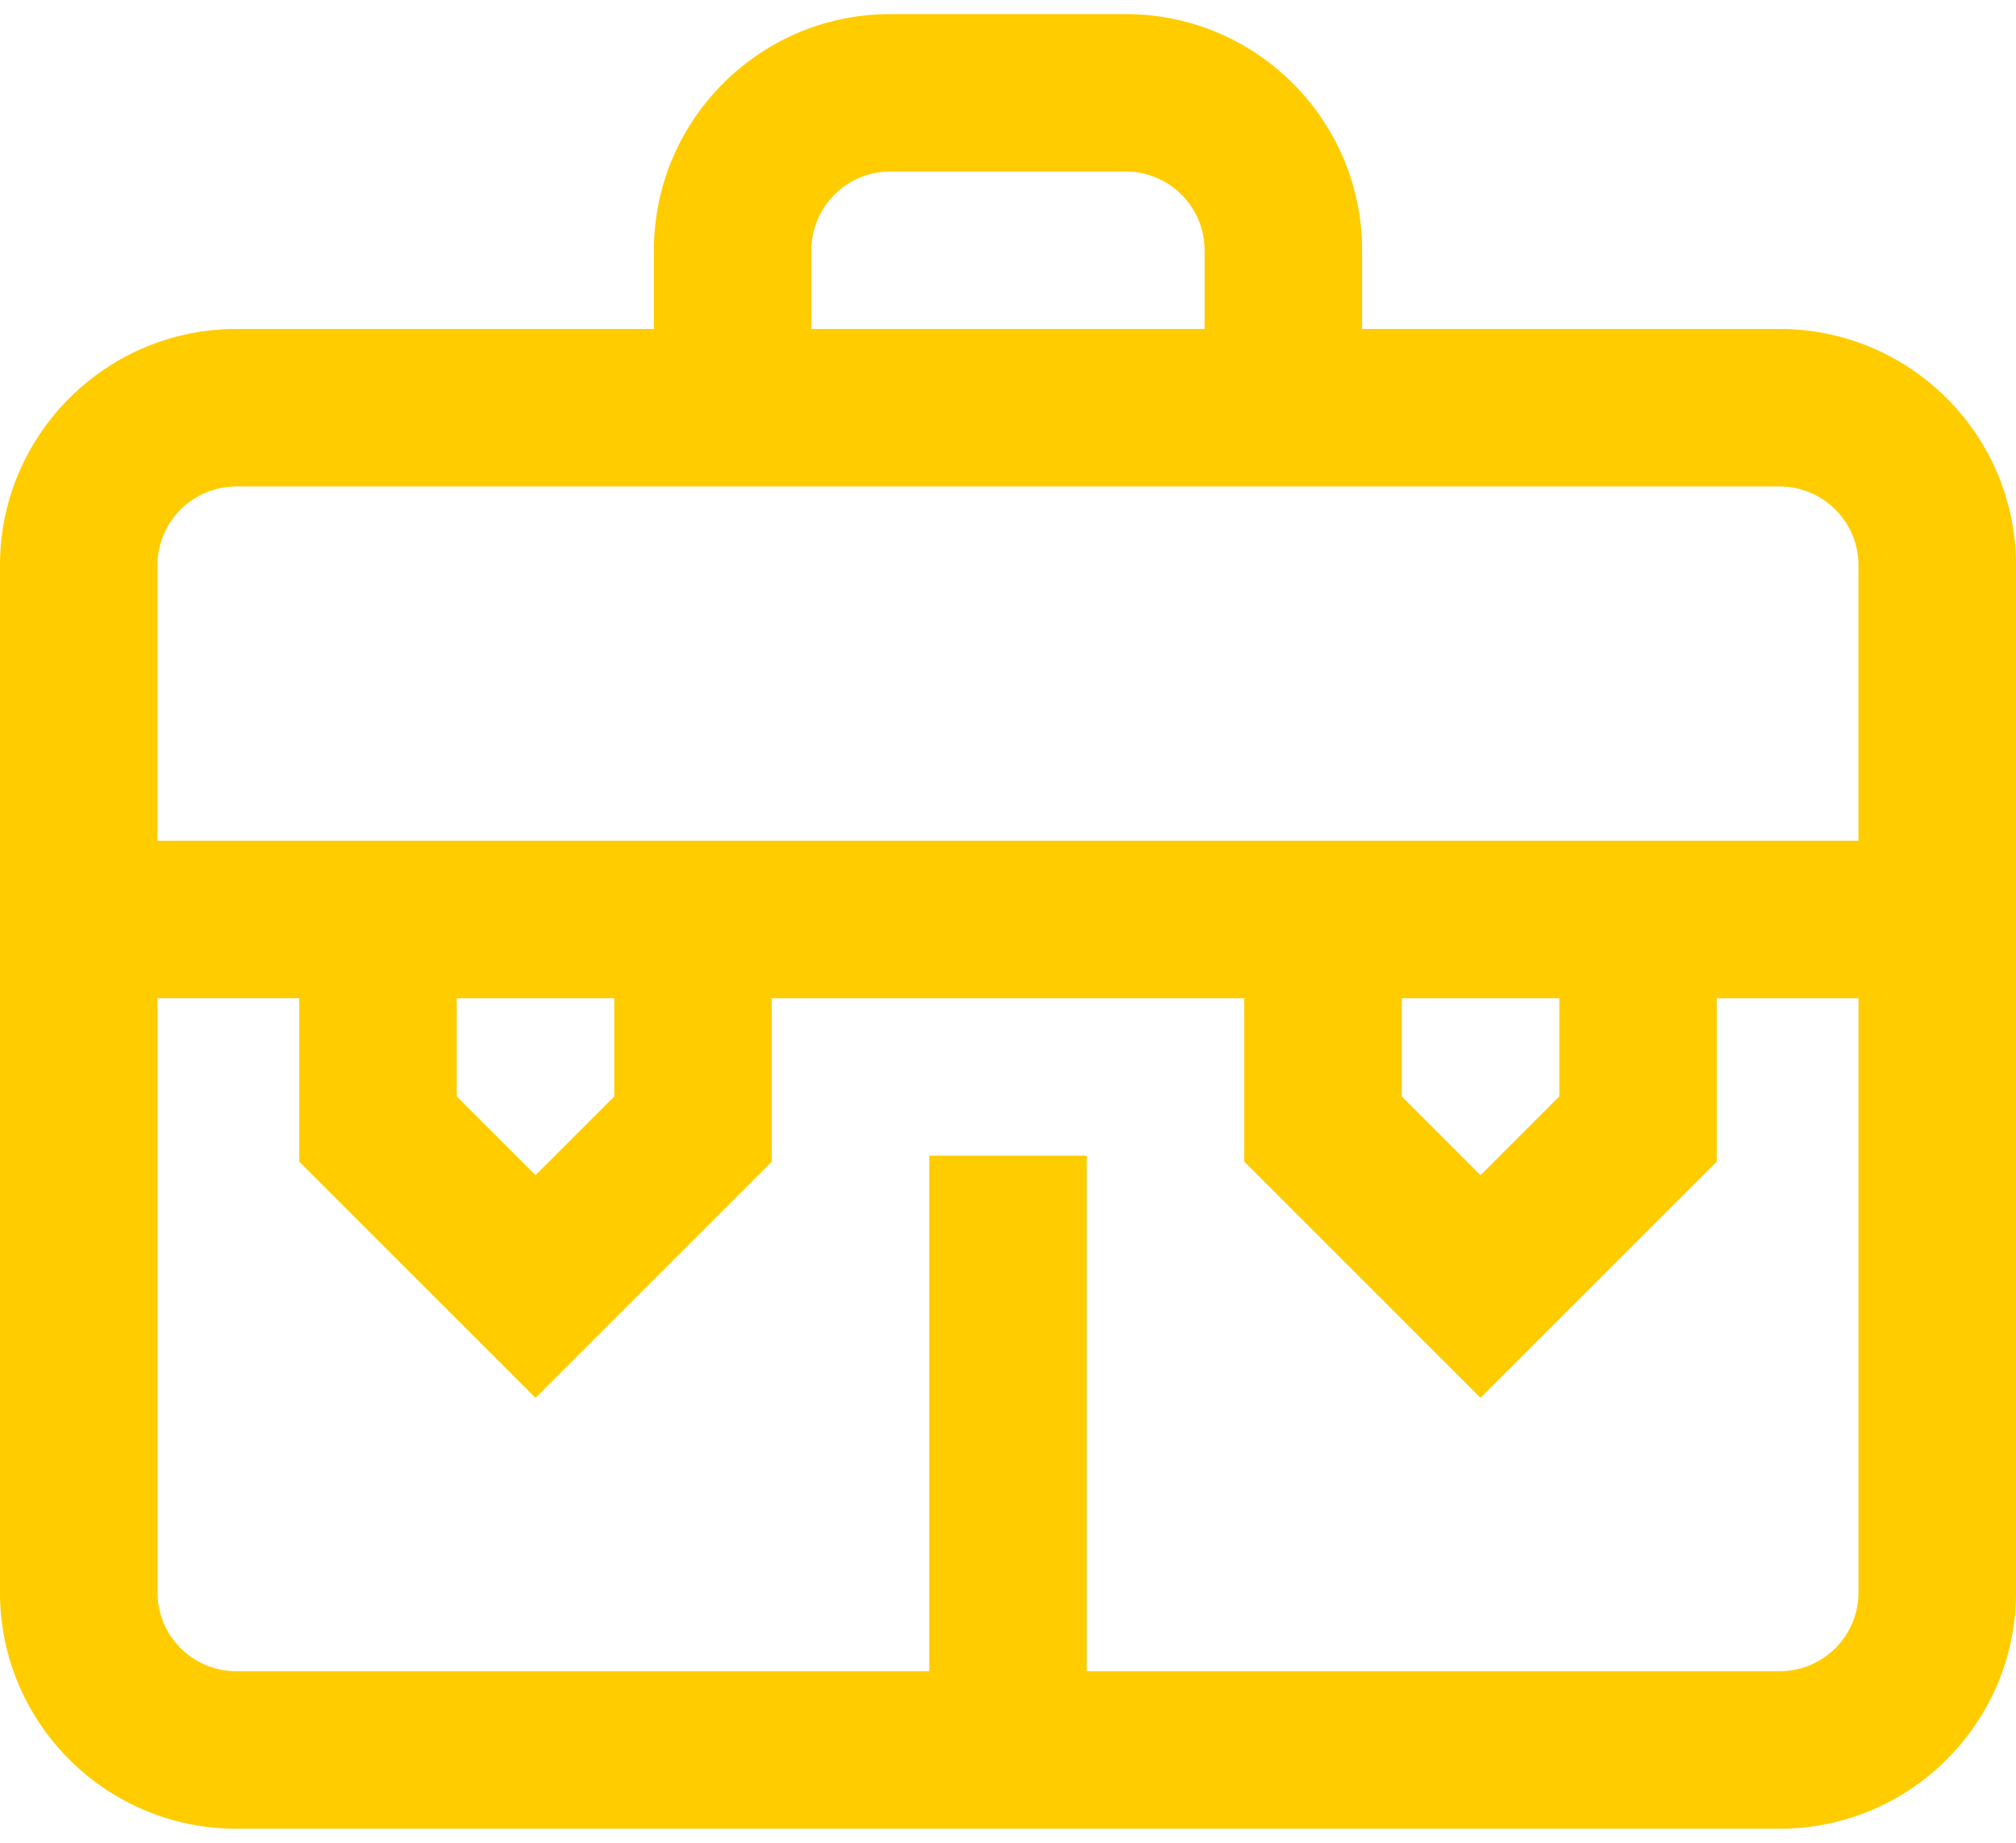 <svg width="70" height="64" fill="none" xmlns="http://www.w3.org/2000/svg"><path d="M61.797 11.426H47.295V8.692c0-4.523-3.68-8.203-8.204-8.203H30.91c-4.524 0-8.204 3.68-8.204 8.203v2.734H8.203C3.68 11.426 0 15.106 0 19.63v35.679c0 4.523 3.68 8.203 8.203 8.203h53.594c4.523 0 8.203-3.68 8.203-8.203v-35.68c0-4.523-3.68-8.203-8.203-8.203zM28.174 8.692a2.737 2.737 0 012.735-2.734h8.182a2.737 2.737 0 012.735 2.734v2.734H28.174V8.692zm36.357 46.616a2.737 2.737 0 01-2.734 2.734H37.734V40.137h-5.468v17.905H8.203a2.737 2.737 0 01-2.734-2.734v-20.64h4.922v5.677l8.203 8.203 8.203-8.203v-5.676h16.406v5.676l8.203 8.203 8.203-8.203v-5.676h4.922v20.639zM15.86 38.08v-3.411h5.47v3.41l-2.735 2.735-2.735-2.734zm32.813 0v-3.411h5.469v3.41l-2.735 2.735-2.734-2.734zm15.86-8.88H5.468v-9.57a2.738 2.738 0 012.734-2.735h53.594a2.737 2.737 0 012.734 2.734v9.57z" fill="#FC0"/></svg>